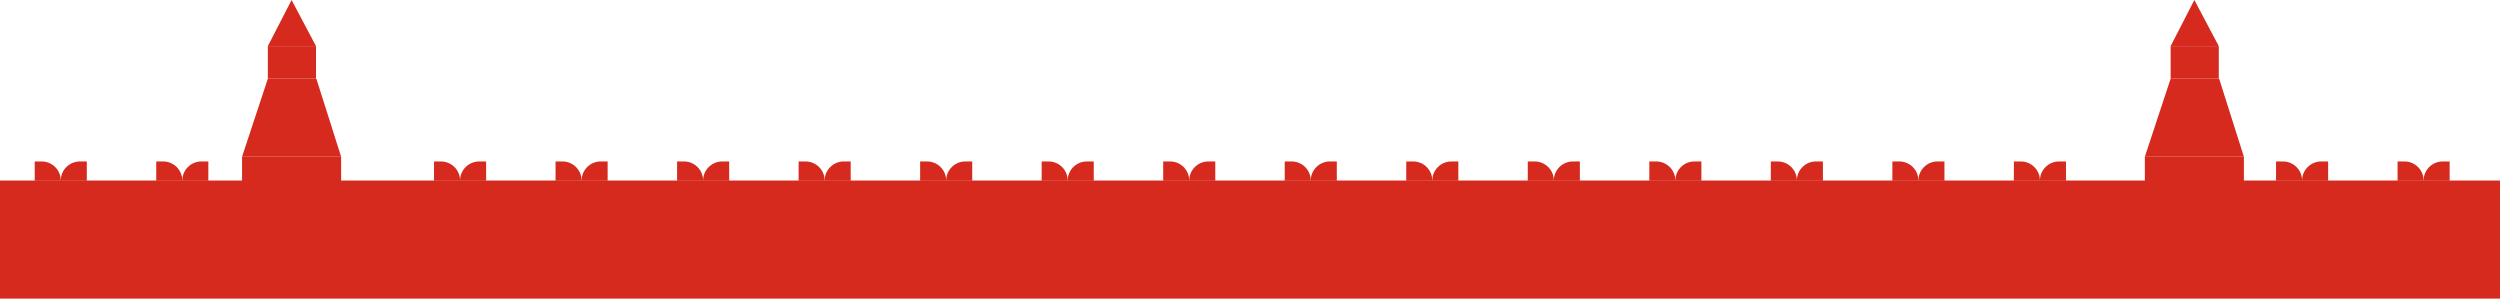 <svg width="1440" height="172" viewBox="0 0 1440 172" fill="none" xmlns="http://www.w3.org/2000/svg">
<path d="M20 104H50V139H20V104Z" fill="#D52A1D"/>
<path d="M20 93H24C30.075 93 35 97.925 35 104H20V93Z" fill="#D52A1D"/>
<path d="M50 93H46C39.925 93 35 97.925 35 104H50V93Z" fill="#D52A1D"/>
<path d="M90 104H120V139H90V104Z" fill="#D52A1D"/>
<path d="M90 93H94C100.075 93 105 97.925 105 104H90V93Z" fill="#D52A1D"/>
<path d="M120 93H116C109.925 93 105 97.925 105 104H120V93Z" fill="#D52A1D"/>
<path d="M250 104H280V139H250V104Z" fill="#D52A1D"/>
<path d="M250 93H254C260.075 93 265 97.925 265 104H250V93Z" fill="#D52A1D"/>
<path d="M280 93H276C269.925 93 265 97.925 265 104H280V93Z" fill="#D52A1D"/>
<path d="M320 104H350V139H320V104Z" fill="#D52A1D"/>
<path d="M320 93H324C330.075 93 335 97.925 335 104H320V93Z" fill="#D52A1D"/>
<path d="M350 93H346C339.925 93 335 97.925 335 104H350V93Z" fill="#D52A1D"/>
<path d="M390 104H420V139H390V104Z" fill="#D52A1D"/>
<path d="M390 93H394C400.075 93 405 97.925 405 104H390V93Z" fill="#D52A1D"/>
<path d="M420 93H416C409.925 93 405 97.925 405 104H420V93Z" fill="#D52A1D"/>
<path d="M460 104H490V139H460V104Z" fill="#D52A1D"/>
<path d="M460 93H464C470.075 93 475 97.925 475 104H460V93Z" fill="#D52A1D"/>
<path d="M490 93H486C479.925 93 475 97.925 475 104H490V93Z" fill="#D52A1D"/>
<path d="M530 104H560V139H530V104Z" fill="#D52A1D"/>
<path d="M530 93H534C540.075 93 545 97.925 545 104H530V93Z" fill="#D52A1D"/>
<path d="M560 93H556C549.925 93 545 97.925 545 104H560V93Z" fill="#D52A1D"/>
<path d="M600 104H630V139H600V104Z" fill="#D52A1D"/>
<path d="M600 93H604C610.075 93 615 97.925 615 104H600V93Z" fill="#D52A1D"/>
<path d="M630 93H626C619.925 93 615 97.925 615 104H630V93Z" fill="#D52A1D"/>
<path d="M670 104H700V139H670V104Z" fill="#D52A1D"/>
<path d="M670 93H674C680.075 93 685 97.925 685 104H670V93Z" fill="#D52A1D"/>
<path d="M700 93H696C689.925 93 685 97.925 685 104H700V93Z" fill="#D52A1D"/>
<path d="M740 104H770V139H740V104Z" fill="#D52A1D"/>
<path d="M740 93H744C750.075 93 755 97.925 755 104H740V93Z" fill="#D52A1D"/>
<path d="M770 93H766C759.925 93 755 97.925 755 104H770V93Z" fill="#D52A1D"/>
<path d="M810 104H840V139H810V104Z" fill="#D52A1D"/>
<path d="M810 93H814C820.075 93 825 97.925 825 104H810V93Z" fill="#D52A1D"/>
<path d="M840 93H836C829.925 93 825 97.925 825 104H840V93Z" fill="#D52A1D"/>
<path d="M880 104H910V139H880V104Z" fill="#D52A1D"/>
<path d="M880 93H884C890.075 93 895 97.925 895 104H880V93Z" fill="#D52A1D"/>
<path d="M910 93H906C899.925 93 895 97.925 895 104H910V93Z" fill="#D52A1D"/>
<path d="M950 104H980V139H950V104Z" fill="#D52A1D"/>
<path d="M950 93H954C960.075 93 965 97.925 965 104H950V93Z" fill="#D52A1D"/>
<path d="M980 93H976C969.925 93 965 97.925 965 104H980V93Z" fill="#D52A1D"/>
<path d="M1020 104H1050V139H1020V104Z" fill="#D52A1D"/>
<path d="M1020 93H1024C1030.08 93 1035 97.925 1035 104H1020V93Z" fill="#D52A1D"/>
<path d="M1050 93H1046C1039.92 93 1035 97.925 1035 104H1050V93Z" fill="#D52A1D"/>
<path d="M1090 104H1120V139H1090V104Z" fill="#D52A1D"/>
<path d="M1090 93H1094C1100.08 93 1105 97.925 1105 104H1090V93Z" fill="#D52A1D"/>
<path d="M1120 93H1116C1109.92 93 1105 97.925 1105 104H1120V93Z" fill="#D52A1D"/>
<path d="M1160 104H1190V139H1160V104Z" fill="#D52A1D"/>
<path d="M1160 93H1164C1170.08 93 1175 97.925 1175 104H1160V93Z" fill="#D52A1D"/>
<path d="M1190 93H1186C1179.92 93 1175 97.925 1175 104H1190V93Z" fill="#D52A1D"/>
<path d="M1311 104H1341V139H1311V104Z" fill="#D52A1D"/>
<path d="M1311 93H1315C1321.08 93 1326 97.925 1326 104H1311V93Z" fill="#D52A1D"/>
<path d="M1341 93H1337C1330.92 93 1326 97.925 1326 104H1341V93Z" fill="#D52A1D"/>
<path d="M1381 104H1411V139H1381V104Z" fill="#D52A1D"/>
<path d="M1381 93H1385C1391.08 93 1396 97.925 1396 104H1381V93Z" fill="#D52A1D"/>
<path d="M1411 93H1407C1400.92 93 1396 97.925 1396 104H1411V93Z" fill="#D52A1D"/>
<rect y="104" width="1440" height="68" fill="#D52A1D"/>
<path d="M133.563 131.31H202.344V170H133.563V131.31Z" fill="#D52A1D"/>
<path d="M139.426 90.275H196.483V120.758H139.426V90.275Z" fill="#D52A1D"/>
<path d="M154.276 26.575H182.023V45.334H154.276V26.575Z" fill="#D52A1D"/>
<path d="M132 120.759H203.908V125.058H132V120.759Z" fill="#D52A1D"/>
<path d="M132 125.058H203.908L202.344 131.31H133.563L132 125.058Z" fill="#D52A1D"/>
<path d="M154.277 45.333H182.219L196.483 90.275H139.426L154.277 45.333Z" fill="#D52A1D"/>
<path d="M167.954 0L182.023 26.575H154.276L167.954 0Z" fill="#D52A1D"/>
<path d="M1229.56 131.31H1298.34V170H1229.56V131.31Z" fill="#D52A1D"/>
<path d="M1235.43 90.275H1292.48V120.758H1235.43V90.275Z" fill="#D52A1D"/>
<path d="M1250.28 26.575H1278.02V45.334H1250.28V26.575Z" fill="#D52A1D"/>
<path d="M1228 120.759H1299.91V125.058H1228V120.759Z" fill="#D52A1D"/>
<path d="M1228 125.058H1299.91L1298.34 131.31H1229.56L1228 125.058Z" fill="#D52A1D"/>
<path d="M1250.28 45.333H1278.22L1292.48 90.275H1235.43L1250.28 45.333Z" fill="#D52A1D"/>
<path d="M1263.95 0L1278.02 26.575H1250.28L1263.95 0Z" fill="#D52A1D"/>
</svg>
